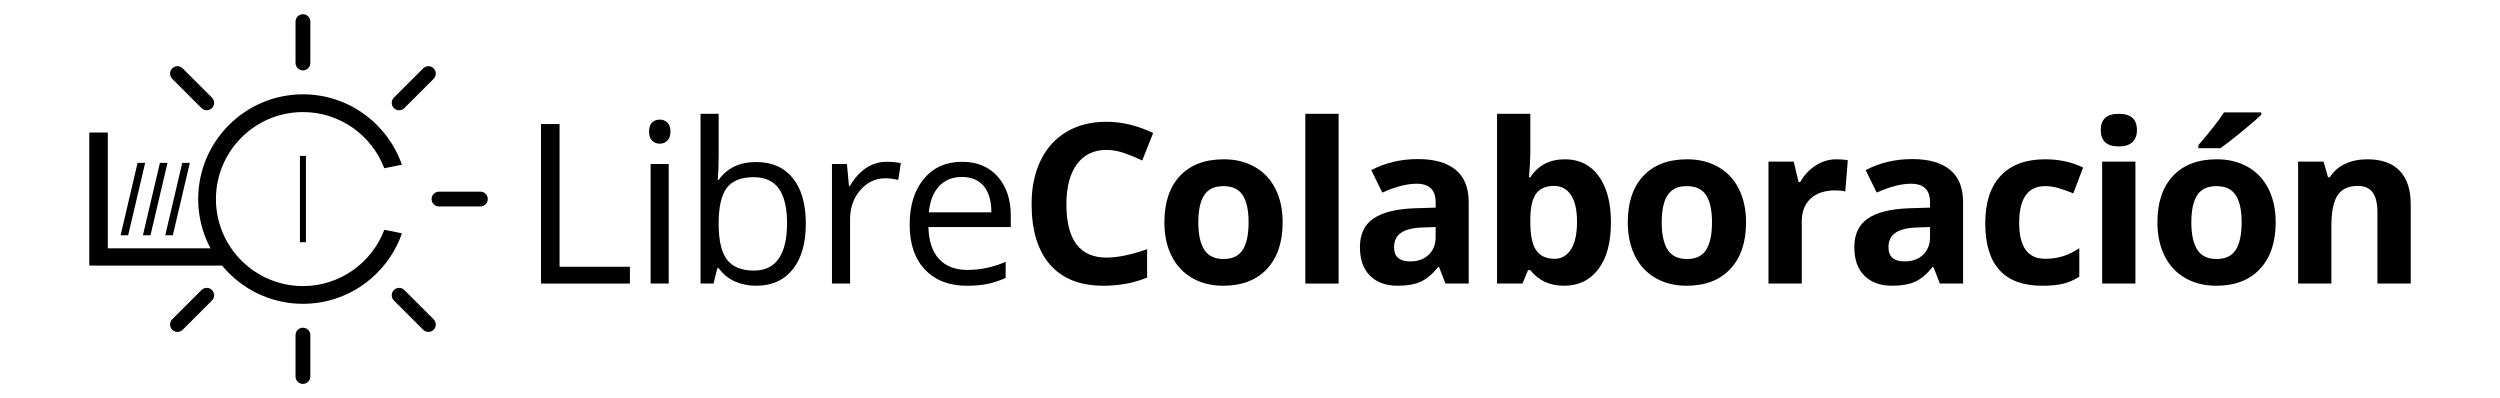 <?xml version="1.0" encoding="UTF-8" standalone="no"?>
<svg
   xmlns:dc="http://purl.org/dc/elements/1.1/"
   xmlns:cc="http://creativecommons.org/ns#"
   xmlns:rdf="http://www.w3.org/1999/02/22-rdf-syntax-ns#"
   xmlns:svg="http://www.w3.org/2000/svg"
   xmlns="http://www.w3.org/2000/svg"
   viewBox="0 0 875 139.343"
   height="139.343"
   width="875"
   xml:space="preserve"
   version="1.1"
   id="svg2"><defs
     id="defs6"><clipPath
       id="clipPath20"
       clipPathUnits="userSpaceOnUse"><path
         id="path22"
         d="m 0,111.474 700,0 L 700,0 0,0 0,111.474 Z" /></clipPath></defs><g
     transform="matrix(1.25,0,0,-1.25,0,139.343)"
     id="g10"><g
       transform="translate(151.481,32.078)"
       id="g12"><path
         id="path14"
         style="fill:#000000;fill-opacity:1;fill-rule:nonzero;stroke:none"
         d="m 0,0 0,44.661 5.194,0 0,-39.956 19.702,0 L 24.896,0 0,0 Z" /></g><g
       id="g16"><g
         clip-path="url(#clipPath20)"
         id="g18"><path
           id="path24"
           style="fill:#000000;fill-opacity:1;fill-rule:nonzero;stroke:none"
           d="m 187.238,32.078 -5.067,0 0,33.481 5.067,0 0,-33.481 z m -5.498,42.553 c 0,1.161 0.286,2.011 0.858,2.551 0.569,0.538 1.283,0.808 2.137,0.808 0.813,0 1.52,-0.274 2.108,-0.823 0.59,-0.549 0.886,-1.396 0.886,-2.536 0,-1.143 -0.296,-1.99 -0.886,-2.551 -0.588,-0.56 -1.295,-0.841 -2.108,-0.841 -0.854,0 -1.568,0.281 -2.137,0.841 -0.572,0.561 -0.858,1.408 -0.858,2.551" /><g
           transform="translate(210.999,61.864)"
           id="g26"><path
             id="path28"
             style="fill:#000000;fill-opacity:1;fill-rule:nonzero;stroke:none"
             d="m 0,0 c -3.463,0 -5.955,-0.995 -7.484,-2.98 -1.528,-1.986 -2.291,-5.33 -2.291,-10.035 0,-4.704 0.783,-8.071 2.352,-10.095 1.566,-2.028 4.082,-3.041 7.547,-3.041 3.114,0 5.435,1.136 6.964,3.407 1.525,2.27 2.289,5.533 2.289,9.79 0,4.358 -0.764,7.605 -2.289,9.743 C 5.559,-1.071 3.195,0 0,0 m 0.732,4.244 c 4.398,0 7.816,-1.503 10.249,-4.505 2.433,-3.005 3.651,-7.256 3.651,-12.754 0,-5.498 -1.23,-9.769 -3.681,-12.815 -2.454,-3.043 -5.86,-4.567 -10.219,-4.567 -2.178,0 -4.169,0.404 -5.971,1.208 -1.803,0.804 -3.313,2.042 -4.536,3.711 l -0.367,0 -1.07,-4.308 -3.635,0 0,47.531 5.072,0 0,-11.546 c 0,-2.586 -0.081,-4.907 -0.245,-6.966 l 0.245,0 c 2.364,3.341 5.866,5.011 10.507,5.011" /></g><g
           transform="translate(248.224,66.171)"
           id="g30"><path
             id="path32"
             style="fill:#000000;fill-opacity:1;fill-rule:nonzero;stroke:none"
             d="M 0,0 C 1.484,0 2.818,-0.123 4.002,-0.367 L 3.299,-5.073 c -1.385,0.307 -2.608,0.458 -3.666,0.458 -2.709,0 -5.026,-1.099 -6.95,-3.298 -1.924,-2.2 -2.889,-4.939 -2.889,-8.217 l 0,-17.963 -5.069,0 0,33.481 4.185,0 0.58,-6.202 0.245,0 c 1.241,2.181 2.739,3.859 4.489,5.041 C -4.023,-0.591 -2.098,0 0,0" /></g><g
           transform="translate(269.334,61.923)"
           id="g34"><path
             id="path36"
             style="fill:#000000;fill-opacity:1;fill-rule:nonzero;stroke:none"
             d="m 0,0 c -2.687,0 -4.83,-0.875 -6.429,-2.627 -1.598,-1.753 -2.543,-4.174 -2.825,-7.27 l 17.502,0 c 0,3.197 -0.712,5.646 -2.139,7.348 C 4.684,-0.85 2.648,0 0,0 m 1.375,-30.456 c -4.949,0 -8.854,1.507 -11.713,4.523 -2.863,3.012 -4.292,7.197 -4.292,12.554 0,5.395 1.328,9.682 3.986,12.86 2.656,3.177 6.226,4.766 10.705,4.766 4.195,0 7.516,-1.382 9.959,-4.14 2.445,-2.759 3.666,-6.399 3.666,-10.919 l 0,-3.209 -23.063,0 c 0.103,-3.932 1.093,-6.913 2.978,-8.95 1.882,-2.038 4.536,-3.055 7.958,-3.055 3.607,0 7.169,0.753 10.691,2.26 l 0,-4.519 c -1.792,-0.776 -3.487,-1.33 -5.085,-1.666 -1.598,-0.337 -3.528,-0.505 -5.79,-0.505" /></g><g
           transform="translate(309.803,69.499)"
           id="g38"><path
             id="path40"
             style="fill:#000000;fill-opacity:1;fill-rule:nonzero;stroke:none"
             d="m 0,0 c -3.562,0 -6.324,-1.338 -8.28,-4.016 -1.953,-2.678 -2.93,-6.411 -2.93,-11.196 0,-9.959 3.737,-14.937 11.21,-14.937 3.135,0 6.936,0.783 11.393,2.352 l 0,-7.943 c -3.664,-1.527 -7.758,-2.291 -12.281,-2.291 -6.494,0 -11.462,1.971 -14.904,5.913 -3.443,3.94 -5.162,9.595 -5.162,16.966 0,4.645 0.843,8.711 2.534,12.204 1.689,3.492 4.118,6.169 7.285,8.033 3.167,1.866 6.879,2.798 11.135,2.798 4.339,0 8.694,-1.051 13.075,-3.148 L 10.02,-2.964 C 8.351,-2.167 6.669,-1.476 4.98,-0.886 3.289,-0.295 1.63,0 0,0" /></g><g
           transform="translate(335.528,49.217)"
           id="g42"><path
             id="path44"
             style="fill:#000000;fill-opacity:1;fill-rule:nonzero;stroke:none"
             d="m 0,0 c 0,-3.381 0.554,-5.937 1.665,-7.668 1.111,-1.73 2.917,-2.597 5.423,-2.597 2.484,0 4.272,0.862 5.361,2.581 1.089,1.721 1.632,4.282 1.632,7.684 0,3.38 -0.549,5.914 -1.648,7.606 C 11.334,9.296 9.531,10.14 7.027,10.14 4.542,10.14 2.749,9.301 1.652,7.621 0.551,5.941 0,3.401 0,0 m 23.612,0 c 0,-5.561 -1.466,-9.908 -4.399,-13.045 -2.93,-3.137 -7.014,-4.704 -12.247,-4.704 -3.28,0 -6.171,0.719 -8.675,2.155 -2.506,1.435 -4.43,3.495 -5.775,6.183 -1.344,2.689 -2.015,5.826 -2.015,9.411 0,5.578 1.456,9.916 4.367,13.013 2.914,3.095 7.007,4.643 12.281,4.643 3.278,0 6.168,-0.714 8.674,-2.139 2.504,-1.425 4.428,-3.471 5.774,-6.14 C 22.941,6.71 23.612,3.582 23.612,0" /></g><path
           id="path46"
           style="fill:#000000;fill-opacity:1;fill-rule:nonzero;stroke:none"
           d="m 374.809,32.078 -9.316,0 0,47.531 9.316,0 0,-47.531 z" /><g
           transform="translate(401.979,47.903)"
           id="g48"><path
             id="path50"
             style="fill:#000000;fill-opacity:1;fill-rule:nonzero;stroke:none"
             d="m 0,0 -3.605,-0.123 c -2.707,-0.081 -4.724,-0.57 -6.048,-1.466 -1.324,-0.896 -1.985,-2.26 -1.985,-4.093 0,-2.628 1.507,-3.941 4.521,-3.941 2.158,0 3.883,0.622 5.177,1.863 C -0.647,-6.517 0,-4.867 0,-2.811 L 0,0 Z m 2.749,-15.824 -1.8,4.645 -0.247,0 c -1.568,-1.977 -3.18,-3.345 -4.84,-4.109 -1.659,-0.763 -3.824,-1.147 -6.492,-1.147 -3.279,0 -5.86,0.936 -7.743,2.81 -1.884,1.873 -2.825,4.541 -2.825,8.004 0,3.624 1.266,6.298 3.802,8.019 2.534,1.719 6.36,2.672 11.472,2.856 L 0,5.437 0,6.935 c 0,3.461 -1.77,5.192 -5.314,5.192 -2.729,0 -5.935,-0.824 -9.623,-2.474 l -3.085,6.292 c 3.929,2.058 8.29,3.086 13.073,3.086 4.582,0 8.096,-0.999 10.539,-2.993 2.443,-1.997 3.668,-5.03 3.668,-9.103 l 0,-22.759 -6.509,0 z" /></g><g
           transform="translate(435.181,59.419)"
           id="g52"><path
             id="path54"
             style="fill:#000000;fill-opacity:1;fill-rule:nonzero;stroke:none"
             d="m 0,0 c -2.301,0 -3.98,-0.709 -5.04,-2.123 -1.057,-1.416 -1.608,-3.753 -1.649,-7.011 l 0,-1.007 c 0,-3.666 0.544,-6.294 1.634,-7.881 1.089,-1.592 2.815,-2.385 5.179,-2.385 1.914,0 3.436,0.881 4.568,2.644 1.129,1.76 1.693,4.321 1.693,7.682 0,3.36 -0.57,5.88 -1.71,7.56 C 3.536,-0.841 1.977,0 0,0 m 2.995,7.453 c 4.032,0 7.189,-1.573 9.468,-4.72 2.279,-3.147 3.421,-7.458 3.421,-12.936 0,-5.642 -1.176,-10.01 -3.528,-13.104 -2.35,-3.097 -5.554,-4.645 -9.605,-4.645 -4.014,0 -7.159,1.455 -9.44,4.369 l -0.642,0 -1.556,-3.758 -7.12,0 0,47.531 9.318,0 0,-11.056 c 0,-1.407 -0.123,-3.656 -0.365,-6.752 l 0.365,0 c 2.18,3.381 5.406,5.071 9.684,5.071" /></g><g
           transform="translate(465.28,49.217)"
           id="g56"><path
             id="path58"
             style="fill:#000000;fill-opacity:1;fill-rule:nonzero;stroke:none"
             d="m 0,0 c 0,-3.381 0.555,-5.937 1.663,-7.668 1.111,-1.73 2.917,-2.597 5.421,-2.597 2.488,0 4.274,0.862 5.363,2.581 1.089,1.721 1.634,4.282 1.634,7.684 0,3.38 -0.55,5.914 -1.648,7.606 C 11.33,9.296 9.529,10.14 7.025,10.14 4.54,10.14 2.747,9.301 1.648,7.621 0.549,5.941 0,3.401 0,0 m 23.614,0 c 0,-5.561 -1.47,-9.908 -4.401,-13.045 -2.932,-3.137 -7.014,-4.704 -12.249,-4.704 -3.28,0 -6.171,0.719 -8.673,2.155 -2.508,1.435 -4.434,3.495 -5.775,6.183 -1.346,2.689 -2.017,5.826 -2.017,9.411 0,5.578 1.456,9.916 4.369,13.013 2.91,3.095 7.003,4.643 12.279,4.643 3.28,0 6.17,-0.714 8.676,-2.139 2.505,-1.425 4.428,-3.471 5.772,-6.14 C 22.941,6.71 23.614,3.582 23.614,0" /></g><g
           transform="translate(514.236,66.872)"
           id="g60"><path
             id="path62"
             style="fill:#000000;fill-opacity:1;fill-rule:nonzero;stroke:none"
             d="M 0,0 C 1.263,0 2.313,-0.092 3.147,-0.275 L 2.443,-9.01 c -0.752,0.202 -1.667,0.305 -2.749,0.305 -2.97,0 -5.288,-0.765 -6.948,-2.292 -1.659,-1.528 -2.488,-3.664 -2.488,-6.415 l 0,-17.382 -9.319,0 0,34.154 7.058,0 1.375,-5.743 0.458,0 c 1.06,1.913 2.488,3.456 4.292,4.627 C -4.075,-0.587 -2.117,0 0,0" /></g><g
           transform="translate(540.409,47.903)"
           id="g64"><path
             id="path66"
             style="fill:#000000;fill-opacity:1;fill-rule:nonzero;stroke:none"
             d="m 0,0 -3.603,-0.123 c -2.711,-0.081 -4.726,-0.57 -6.05,-1.466 -1.322,-0.896 -1.985,-2.26 -1.985,-4.093 0,-2.628 1.505,-3.941 4.518,-3.941 2.161,0 3.886,0.622 5.18,1.863 C -0.647,-6.517 0,-4.867 0,-2.811 L 0,0 Z m 2.749,-15.824 -1.802,4.645 -0.245,0 c -1.568,-1.977 -3.182,-3.345 -4.84,-4.109 -1.661,-0.763 -3.826,-1.147 -6.492,-1.147 -3.279,0 -5.862,0.936 -7.745,2.81 -1.882,1.873 -2.826,4.541 -2.826,8.004 0,3.624 1.269,6.298 3.805,8.019 2.532,1.719 6.358,2.672 11.47,2.856 L 0,5.437 0,6.935 c 0,3.461 -1.774,5.192 -5.316,5.192 -2.727,0 -5.937,-0.824 -9.621,-2.474 l -3.085,6.292 c 3.929,2.058 8.288,3.086 13.073,3.086 4.582,0 8.094,-0.999 10.537,-2.993 2.445,-1.997 3.667,-5.03 3.667,-9.103 l 0,-22.759 -6.506,0 z" /></g><g
           transform="translate(571.817,31.468)"
           id="g68"><path
             id="path70"
             style="fill:#000000;fill-opacity:1;fill-rule:nonzero;stroke:none"
             d="m 0,0 c -10.63,0 -15.946,5.835 -15.946,17.504 0,5.804 1.447,10.239 4.339,13.304 2.889,3.063 7.035,4.597 12.432,4.597 3.948,0 7.494,-0.774 10.63,-2.323 L 8.706,25.874 c -1.466,0.59 -2.83,1.073 -4.093,1.45 -1.264,0.376 -2.527,0.566 -3.788,0.566 -4.848,0 -7.27,-3.441 -7.27,-10.325 0,-6.679 2.422,-10.02 7.27,-10.02 1.792,0 3.451,0.239 4.98,0.718 1.526,0.478 3.053,1.228 4.58,2.245 l 0,-7.972 C 8.878,1.579 7.356,0.918 5.819,0.551 4.282,0.183 2.342,0 0,0" /></g><path
           id="path72"
           style="fill:#000000;fill-opacity:1;fill-rule:nonzero;stroke:none"
           d="m 597.917,32.078 -9.316,0 0,34.154 9.316,0 0,-34.154 z m -9.712,42.981 c 0,3.033 1.689,4.55 5.069,4.55 3.381,0 5.072,-1.517 5.072,-4.55 0,-1.447 -0.423,-2.571 -1.267,-3.377 -0.845,-0.803 -2.114,-1.207 -3.805,-1.207 -3.38,0 -5.069,1.53 -5.069,4.584" /><g
           transform="translate(615.533,69.987)"
           id="g74"><path
             id="path76"
             style="fill:#000000;fill-opacity:1;fill-rule:nonzero;stroke:none"
             d="m 0,0 0,0.824 c 3.503,4.075 5.894,7.138 7.179,9.196 l 10.446,0 0,-0.641 C 16.565,8.318 14.758,6.747 12.203,4.659 9.647,2.572 7.646,1.017 6.2,0 L 0,0 Z m -1.957,-20.77 c 0,-3.381 0.556,-5.938 1.667,-7.668 1.109,-1.731 2.918,-2.597 5.422,-2.597 2.481,0 4.271,0.861 5.36,2.581 1.087,1.721 1.636,4.282 1.636,7.684 0,3.38 -0.551,5.913 -1.652,7.606 -1.097,1.69 -2.899,2.534 -5.405,2.534 -2.486,0 -4.278,-0.839 -5.377,-2.52 -1.101,-1.679 -1.651,-4.219 -1.651,-7.62 m 23.613,0 c 0,-5.561 -1.464,-9.908 -4.398,-13.045 -2.932,-3.137 -7.015,-4.705 -12.25,-4.705 -3.279,0 -6.17,0.72 -8.674,2.155 -2.504,1.436 -4.43,3.496 -5.774,6.183 -1.344,2.69 -2.017,5.826 -2.017,9.412 0,5.578 1.457,9.916 4.369,13.012 2.911,3.095 7.007,4.643 12.282,4.643 3.277,0 6.168,-0.713 8.674,-2.139 2.502,-1.424 4.428,-3.471 5.772,-6.139 1.347,-2.667 2.016,-5.795 2.016,-9.377" /></g><g
           transform="translate(675,32.078)"
           id="g78"><path
             id="path80"
             style="fill:#000000;fill-opacity:1;fill-rule:nonzero;stroke:none"
             d="m 0,0 -9.32,0 0,19.949 c 0,2.463 -0.438,4.31 -1.314,5.543 -0.876,1.233 -2.271,1.849 -4.185,1.849 -2.607,0 -4.489,-0.871 -5.651,-2.613 -1.159,-1.741 -1.743,-4.627 -1.743,-8.66 l 0,-16.068 -9.313,0 0,34.154 7.115,0 1.253,-4.368 0.519,0 c 1.04,1.648 2.471,2.895 4.294,3.739 1.821,0.846 3.893,1.269 6.214,1.269 3.972,0 6.985,-1.073 9.043,-3.222 C -1.03,29.422 0,26.322 0,22.269 L 0,0 Z" /></g><g
           transform="translate(62.454,37.109)"
           id="g82"><path
             id="path84"
             style="fill:#000000;fill-opacity:1;fill-rule:nonzero;stroke:none"
             d="m 0,0 -37.454,0 0,37.256 5.188,0 0,-32.424 L 0,4.832 0,0 Z" /></g><g
           transform="translate(84.823,3.981)"
           id="g86"><path
             id="path88"
             style="fill:#000000;fill-opacity:1;fill-rule:nonzero;stroke:none"
             d="m 0,0 c -1.144,0 -2.07,0.926 -2.07,2.071 l 0,11.592 c 0,1.144 0.926,2.071 2.07,2.071 1.144,0 2.07,-0.927 2.07,-2.071 l 0,-11.592 C 2.07,0.926 1.144,0 0,0" /></g><g
           transform="translate(84.823,91.759)"
           id="g90"><path
             id="path92"
             style="fill:#000000;fill-opacity:1;fill-rule:nonzero;stroke:none"
             d="m 0,0 c -1.144,0 -2.07,0.926 -2.07,2.071 l 0,11.592 c 0,1.144 0.926,2.072 2.07,2.072 1.144,0 2.07,-0.928 2.07,-2.072 l 0,-11.592 C 2.07,0.926 1.144,0 0,0" /></g><g
           transform="translate(119.954,18.535)"
           id="g94"><path
             id="path96"
             style="fill:#000000;fill-opacity:1;fill-rule:nonzero;stroke:none"
             d="m 0,0 c -0.528,0 -1.06,0.202 -1.462,0.607 l -8.199,8.198 c -0.808,0.808 -0.808,2.118 0,2.927 0.809,0.808 2.121,0.808 2.927,0 L 1.464,3.535 C 2.273,2.725 2.273,1.414 1.464,0.607 1.063,0.202 0.531,0 0,0" /></g><g
           transform="translate(57.888,80.603)"
           id="g98"><path
             id="path100"
             style="fill:#000000;fill-opacity:1;fill-rule:nonzero;stroke:none"
             d="m 0,0 c -0.529,0 -1.061,0.202 -1.464,0.607 l -8.198,8.198 c -0.81,0.807 -0.81,2.118 0,2.926 0.808,0.808 2.118,0.808 2.925,0 L 1.462,3.534 C 2.271,2.727 2.271,1.414 1.462,0.607 1.06,0.202 0.528,0 0,0" /></g><g
           transform="translate(134.508,53.667)"
           id="g102"><path
             id="path104"
             style="fill:#000000;fill-opacity:1;fill-rule:nonzero;stroke:none"
             d="m 0,0 -11.593,0 c -1.143,0 -2.072,0.925 -2.072,2.068 0,1.144 0.929,2.071 2.072,2.071 L 0,4.139 C 1.143,4.139 2.071,3.212 2.071,2.068 2.071,0.925 1.143,0 0,0" /></g><g
           transform="translate(49.69,18.535)"
           id="g106"><path
             id="path108"
             style="fill:#000000;fill-opacity:1;fill-rule:nonzero;stroke:none"
             d="m 0,0 c -0.53,0 -1.061,0.202 -1.464,0.607 -0.81,0.807 -0.81,2.118 0,2.928 l 8.198,8.197 c 0.809,0.808 2.119,0.808 2.926,0 0.809,-0.809 0.809,-2.119 0,-2.927 L 1.461,0.607 C 1.059,0.202 0.53,0 0,0" /></g><g
           transform="translate(111.756,80.603)"
           id="g110"><path
             id="path112"
             style="fill:#000000;fill-opacity:1;fill-rule:nonzero;stroke:none"
             d="m 0,0 c -0.528,0 -1.059,0.202 -1.463,0.607 -0.808,0.807 -0.808,2.12 0,2.927 l 8.199,8.197 c 0.807,0.808 2.117,0.808 2.926,0 0.809,-0.808 0.809,-2.119 0,-2.926 L 1.464,0.607 C 1.061,0.202 0.53,0 0,0" /></g><g
           transform="translate(46.273,45.605)"
           id="g114"><path
             id="path116"
             style="fill:#000000;fill-opacity:1;fill-rule:nonzero;stroke:none"
             d="m 0,0 4.758,20.264 2.121,0 L 2.118,0 0,0 Z" /></g><g
           transform="translate(40.017,45.605)"
           id="g118"><path
             id="path120"
             style="fill:#000000;fill-opacity:1;fill-rule:nonzero;stroke:none"
             d="m 0,0 4.76,20.264 2.122,0 L 2.12,0 0,0 Z" /></g><g
           transform="translate(33.766,45.605)"
           id="g122"><path
             id="path124"
             style="fill:#000000;fill-opacity:1;fill-rule:nonzero;stroke:none"
             d="m 0,0 4.758,20.264 2.122,0 L 2.118,0 0,0 Z" /></g><g
           transform="translate(112.541,46.143)"
           id="g126"><path
             id="path128"
             style="fill:#000000;fill-opacity:1;fill-rule:nonzero;stroke:none"
             d="m 0,0 c -3.984,-11.474 -14.904,-19.735 -27.716,-19.735 -16.175,0 -29.332,13.158 -29.332,29.325 0,16.174 13.157,29.332 29.332,29.332 12.806,0 23.714,-8.247 27.703,-19.712 l -4.928,-0.99 c -3.486,9.188 -12.38,15.733 -22.775,15.733 -13.434,0 -24.364,-10.926 -24.364,-24.363 0,-13.431 10.93,-24.358 24.364,-24.358 10.403,0 19.306,6.559 22.789,15.76 L 0,0 Z" /></g><path
           id="path130"
           style="fill:#000000;fill-opacity:1;fill-rule:nonzero;stroke:none"
           d="m 85.657,43.65 -1.671,0 0,24.173 1.671,0 0,-24.173 z" /></g></g></g></svg>